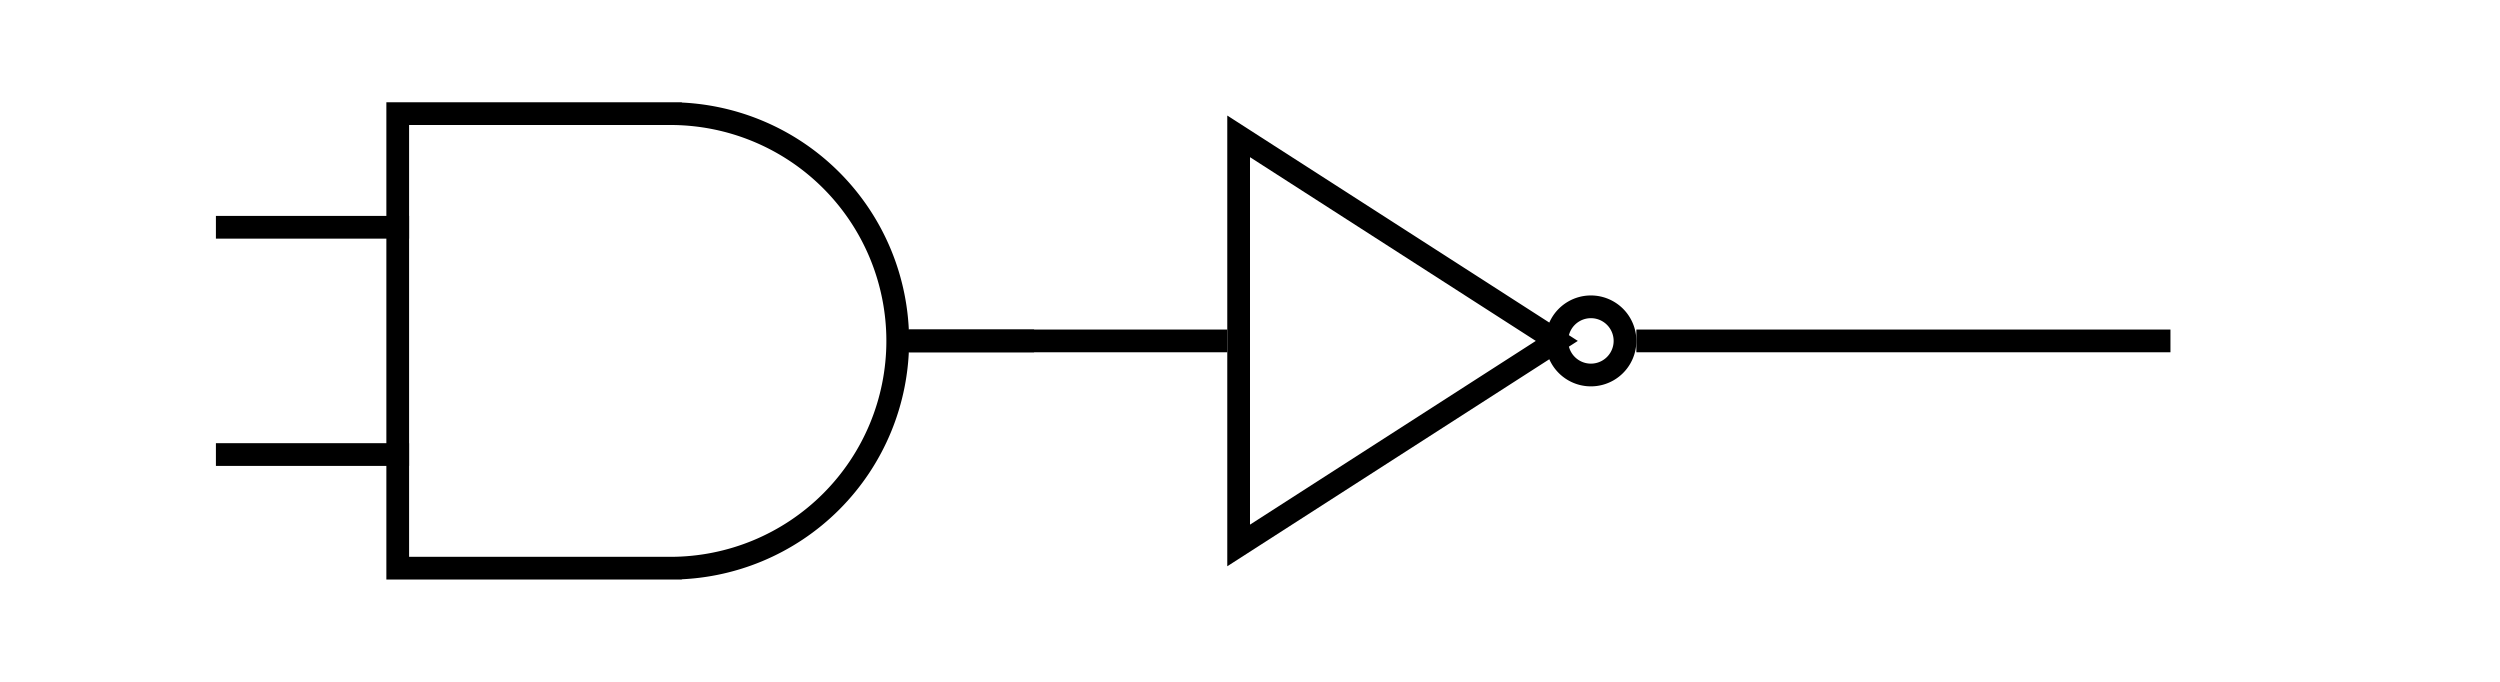 ﻿<?xml version="1.0" encoding="utf-8"?>
<!-- Generator: Circuit Diagram, cdlibrary.dll 1.0.0.0 -->
<!DOCTYPE svg PUBLIC "-//W3C//DTD SVG 1.1//EN" "http://www.w3.org/Graphics/SVG/1.1/DTD/svg11.dtd">
<svg version="1.1" width="220" height="60" xmlns="http://www.w3.org/2000/svg">
	<line x1="80" y1="30" x2="107" y2="30" style="stroke:rgb(0, 0, 0);stroke-linecap:square;stroke-width:2" />
	<path d="M 109,20 M 109,30 L 109,48 L 137,30 L 109,12 L 109,30 M 137,30 A 2,2 -5 1 1 143,30 A 2,2 -5 1 1 137,30" style="fill-opacity:0;fill:rgb(0, 0, 0);stroke:rgb(0, 0, 0);stroke-linecap:square;stroke-width:2" />
	<line x1="145" y1="30" x2="190" y2="30" style="stroke:rgb(0, 0, 0);stroke-linecap:square;stroke-width:2" />
	<line x1="20" y1="20" x2="35" y2="20" style="stroke:rgb(0, 0, 0);stroke-linecap:square;stroke-width:2" />
	<line x1="20" y1="40" x2="35" y2="40" style="stroke:rgb(0, 0, 0);stroke-linecap:square;stroke-width:2" />
	<path d="M 35,20 M 35,10 L 35,50 L 59,50 M 35,10 L 59,10 M 59,50 A 5,5 90 0 0 59,10" style="fill-opacity:0;fill:rgb(0, 0, 0);stroke:rgb(0, 0, 0);stroke-linecap:square;stroke-width:2" />
	<line x1="81" y1="30" x2="90" y2="30" style="stroke:rgb(0, 0, 0);stroke-linecap:square;stroke-width:2" />
</svg>
